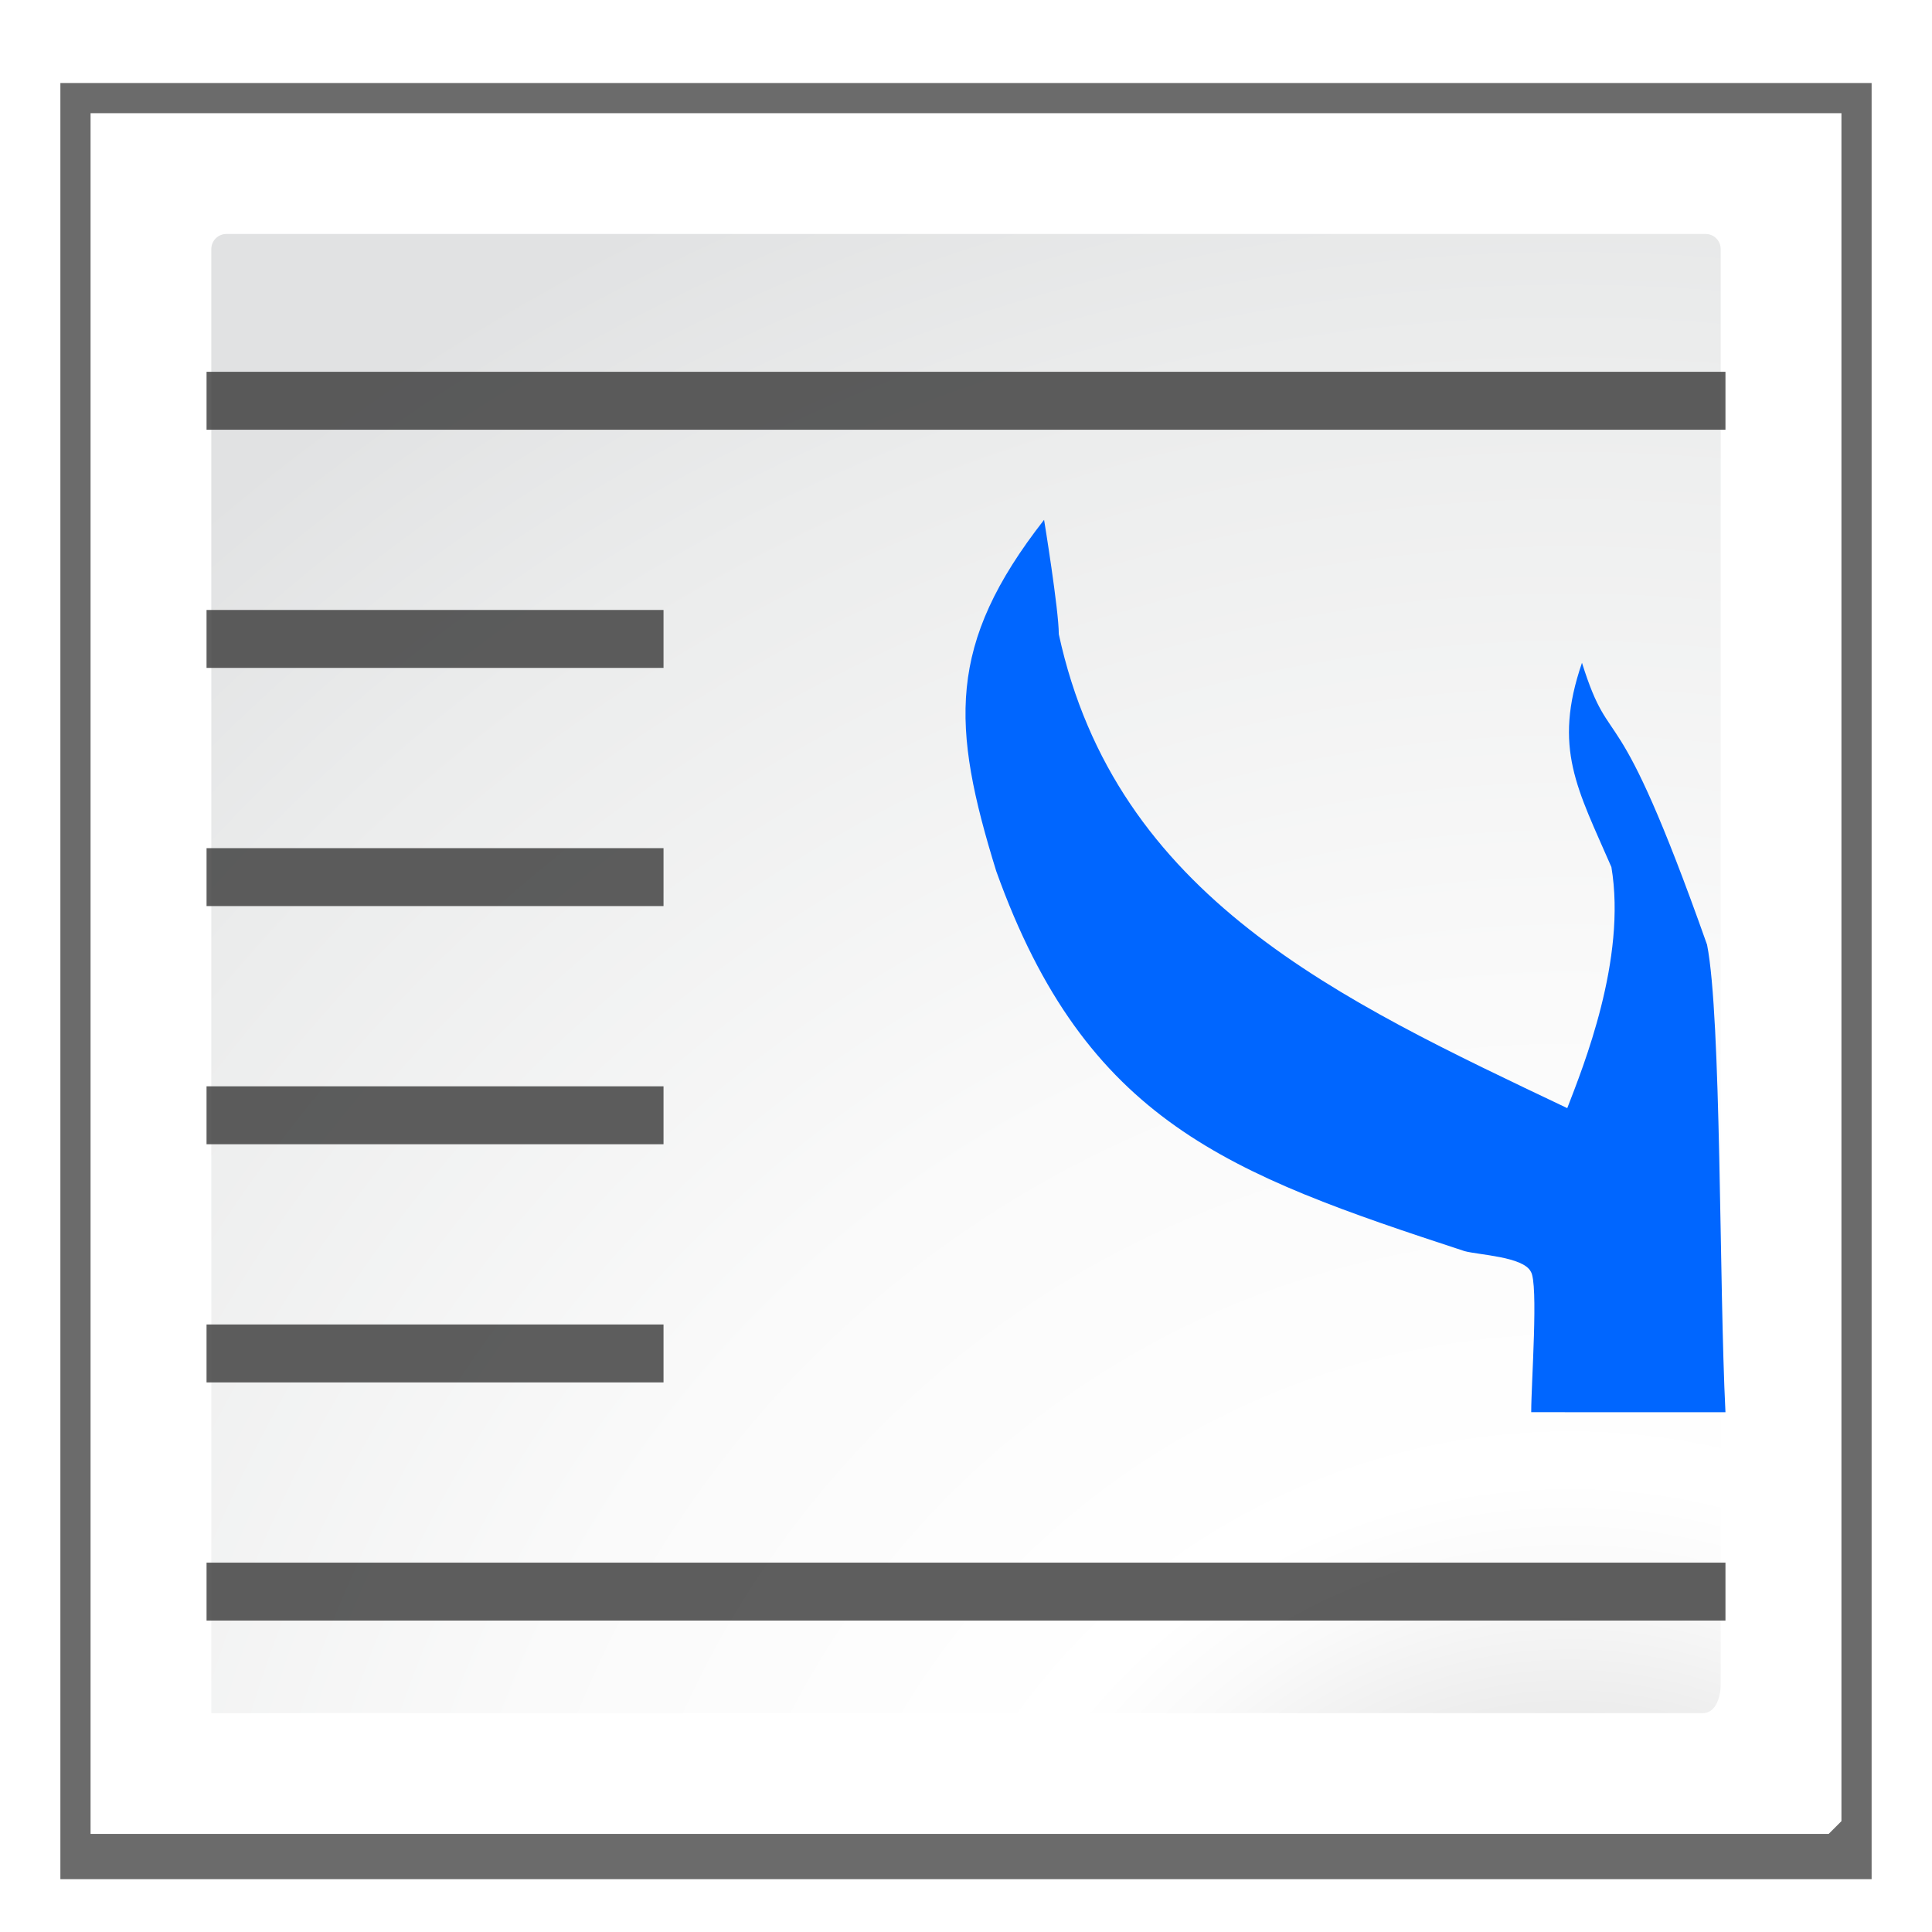 <?xml version="1.0" encoding="UTF-8" standalone="no"?>
<!-- Created with Inkscape (http://www.inkscape.org/) -->

<svg
   xmlns:dc="http://purl.org/dc/elements/1.1/"
   xmlns:cc="http://creativecommons.org/ns#"
   xmlns:rdf="http://www.w3.org/1999/02/22-rdf-syntax-ns#"
   xmlns:svg="http://www.w3.org/2000/svg"
   xmlns="http://www.w3.org/2000/svg"
   xmlns:xlink="http://www.w3.org/1999/xlink"
   xmlns:sodipodi="http://sodipodi.sourceforge.net/DTD/sodipodi-0.dtd"
   xmlns:inkscape="http://www.inkscape.org/namespaces/inkscape"
   width="128"
   height="128"
   id="svg2606"
   sodipodi:version="0.32"
   inkscape:version="0.92.2 (unknown)"
   version="1.0"
   sodipodi:docname="sc_wrapleft.svg"
   inkscape:output_extension="org.inkscape.output.svgz.inkscape"
   inkscape:export-filename="/home/rizmut/Dokumen/Rizmut/Github/libreoffice-style-karasa-jaga/build/images_karasa_Jaga/cmd/sc_wrapleft.png"
   inkscape:export-xdpi="12"
   inkscape:export-ydpi="12">
  <defs
     id="defs2608">
    <inkscape:perspective
       sodipodi:type="inkscape:persp3d"
       inkscape:vp_x="0 : 64 : 1"
       inkscape:vp_y="0 : 1000 : 0"
       inkscape:vp_z="128 : 64 : 1"
       inkscape:persp3d-origin="64 : 42.666667 : 1"
       id="perspective44" />
    <linearGradient
       id="linearGradient6111">
      <stop
         style="stop-color:#9c0f0f;stop-opacity:1;"
         offset="0"
         id="stop6113" />
      <stop
         id="stop7088"
         offset="0.5"
         style="stop-color:#e81919;stop-opacity:1;" />
      <stop
         style="stop-color:#cd1313;stop-opacity:1;"
         offset="1"
         id="stop6115" />
    </linearGradient>
    <linearGradient
       id="linearGradient10207">
      <stop
         style="stop-color:#a2a2a2;stop-opacity:1;"
         offset="0"
         id="stop10209" />
      <stop
         style="stop-color:#ffffff;stop-opacity:1;"
         offset="1"
         id="stop10211" />
    </linearGradient>
    <linearGradient
       id="XMLID_12_"
       gradientUnits="userSpaceOnUse"
       x1="96"
       y1="104"
       x2="88"
       y2="96">
      <stop
         offset="0"
         style="stop-color:#888A85"
         id="stop83" />
      <stop
         offset="0.007"
         style="stop-color:#8C8E89"
         id="stop85" />
      <stop
         offset="0.067"
         style="stop-color:#ABACA9"
         id="stop87" />
      <stop
         offset="0.135"
         style="stop-color:#C5C6C4"
         id="stop89" />
      <stop
         offset="0.265"
         style="stop-color:#DBDBDA"
         id="stop91" />
      <stop
         offset="0.376"
         style="stop-color:#EBEBEB"
         id="stop93" />
      <stop
         offset="0.487"
         style="stop-color:#F7F7F6"
         id="stop95" />
      <stop
         offset="0.632"
         style="stop-color:#FDFDFD"
         id="stop97" />
      <stop
         offset="1"
         style="stop-color:#FFFFFF"
         id="stop99" />
    </linearGradient>
    <radialGradient
       id="XMLID_8_"
       cx="102"
       cy="112.305"
       r="139.559"
       gradientUnits="userSpaceOnUse">
      <stop
         offset="0"
         style="stop-color:#b7b8b9;stop-opacity:1;"
         id="stop41" />
      <stop
         offset="0.189"
         style="stop-color:#ECECEC"
         id="stop47" />
      <stop
         offset="0.257"
         style="stop-color:#FAFAFA"
         id="stop49" />
      <stop
         offset="0.301"
         style="stop-color:#FFFFFF"
         id="stop51" />
      <stop
         offset="0.531"
         style="stop-color:#FAFAFA"
         id="stop53" />
      <stop
         offset="0.845"
         style="stop-color:#EBECEC"
         id="stop55" />
      <stop
         offset="1"
         style="stop-color:#E1E2E3"
         id="stop57" />
    </radialGradient>
    <clipPath
       clipPathUnits="userSpaceOnUse"
       id="clipPath7084">
      <path
         style="fill:#000000;fill-opacity:1;fill-rule:evenodd;stroke:none;stroke-width:1px;stroke-linecap:butt;stroke-linejoin:miter;stroke-opacity:1"
         d="M 72,88 L 40,120 L 32,120 L 32,80 L 72,80 L 72,88 z"
         id="path7086" />
    </clipPath>
    <filter
       inkscape:collect="always"
       id="filter2770">
      <feGaussianBlur
         inkscape:collect="always"
         stdDeviation="2.079"
         id="feGaussianBlur2772" />
    </filter>
    <radialGradient
       inkscape:collect="always"
       xlink:href="#XMLID_8_"
       id="radialGradient2306"
       gradientUnits="userSpaceOnUse"
       gradientTransform="matrix(1,0,0,1,-4,11.503)"
       cx="108"
       cy="128.54"
       r="139.559"
       fx="108"
       fy="128.54" />
  </defs>
  <sodipodi:namedview
     id="base"
     pagecolor="#ffffff"
     bordercolor="#666666"
     borderopacity="1.0"
     inkscape:pageopacity="0.0"
     inkscape:pageshadow="2"
     inkscape:zoom="2.8284271"
     inkscape:cx="15.449566"
     inkscape:cy="66.089364"
     inkscape:document-units="px"
     inkscape:current-layer="layer1"
     width="128px"
     height="128px"
     showgrid="false"
     inkscape:grid-points="true"
     showguides="true"
     inkscape:guide-bbox="true"
     inkscape:window-width="1366"
     inkscape:window-height="706"
     inkscape:window-x="0"
     inkscape:window-y="0"
     inkscape:snap-bbox="true"
     inkscape:window-maximized="1">
    <inkscape:grid
       type="xygrid"
       id="grid2293"
       spacingx="4"
       spacingy="4"
       empspacing="2"
       originx="0"
       originy="0" />
    <inkscape:grid
       id="GridFromPre046Settings"
       type="xygrid"
       originx="0"
       originy="0"
       spacingx="4"
       spacingy="4"
       color="#0000ff"
       empcolor="#0000ff"
       opacity="0.2"
       empopacity="0.4"
       empspacing="2" />
  </sodipodi:namedview>
  <g
     inkscape:label="Livello 1"
     inkscape:groupmode="layer"
     id="layer1">
    <path
       style="opacity:0.758;fill:#000000;fill-opacity:1;filter:url(#filter2770)"
       d="M 4,5.5 V 124.5 H 124 V 5.5 Z"
       id="path7865"
       sodipodi:nodetypes="ccccc"
       inkscape:connector-curvature="0" />
    <path
       style="fill:#ffffff;fill-opacity:1"
       d="M 6,7.5 V 121.5 H 121.156 L 122,120.656 V 7.5 Z"
       id="path34"
       sodipodi:nodetypes="cccccc"
       inkscape:connector-curvature="0" />
    <path
       style="fill:url(#radialGradient2306);fill-opacity:1"
       d="m 15,15.5 c -0.551,0 -1,0.449 -1,1 V 113.5 H 112.75 c 1.162,0.035 1.25,-1.6 1.25,-1.844 V 16.5 c 0,-0.551 -0.448,-1 -1,-1 z"
       id="path59"
       sodipodi:nodetypes="cccccccc"
       inkscape:connector-curvature="0" />
    <rect
       style="opacity:1;fill:#404040;fill-opacity:0.839;stroke:none;stroke-width:6.503;stroke-linecap:round;stroke-linejoin:bevel;stroke-miterlimit:4;stroke-dasharray:none;stroke-dashoffset:0;stroke-opacity:1"
       id="rect2970"
       width="100.631"
       height="3.838"
       x="-114.316"
       y="24.633"
       rx="0"
       ry="0"
       transform="scale(-1,1)" />
    <path
       style="fill:#0066ff;fill-rule:evenodd;stroke:none;stroke-width:5.812px;stroke-linecap:butt;stroke-linejoin:miter;stroke-opacity:1"
       d="m 114.316,93.562 c -0.428,-8.567 -0.261,-26.128 -1.219,-30.972 -6.192,-17.501 -6.268,-12.267 -8.287,-18.677 -1.947,5.664 -0.292,8.364 1.95,13.534 1.022,6.108 -1.875,13.243 -2.925,15.97 C 88.729,66.228 73.932,59.445 70.148,42.018 c 0,-1.624 -0.975,-7.579 -0.975,-7.579 -6.452,8.26 -6.152,13.642 -3.169,23.278 5.953,16.619 15.401,20.049 31.026,25.173 0.969,0.26 3.867,0.363 4.387,1.353 0.523,0.766 0.028,7.395 0.03,9.318 z"
       id="path2049"
       inkscape:connector-curvature="0"
       sodipodi:nodetypes="cccccccccccc" />
    <path
       inkscape:connector-curvature="0"
       style="opacity:1;fill:#404040;fill-opacity:0.839;stroke:none;stroke-width:3.693;stroke-linecap:round;stroke-linejoin:bevel;stroke-miterlimit:4;stroke-dasharray:none;stroke-dashoffset:0;stroke-opacity:1"
       d="m 13.684,40.412 v 3.838 H 43.96 V 40.412 Z"
       id="rect3114" />
    <rect
       style="opacity:1;fill:#404040;fill-opacity:0.839;stroke:none;stroke-width:3.567;stroke-linecap:round;stroke-linejoin:bevel;stroke-miterlimit:4;stroke-dasharray:none;stroke-dashoffset:0;stroke-opacity:1"
       id="rect3124"
       width="30.275"
       height="3.838"
       x="-43.96"
       y="56.192"
       rx="0"
       ry="0"
       transform="scale(-1,1)" />
    <path
       inkscape:connector-curvature="0"
       style="opacity:1;fill:#404040;fill-opacity:0.839;stroke:none;stroke-width:3.928;stroke-linecap:round;stroke-linejoin:bevel;stroke-miterlimit:4;stroke-dasharray:none;stroke-dashoffset:0;stroke-opacity:1"
       d="m 13.684,71.971 v 3.838 H 43.96 v -3.838 z"
       id="rect3126" />
    <path
       inkscape:connector-curvature="0"
       style="opacity:1;fill:#404040;fill-opacity:0.839;stroke:none;stroke-width:4.056;stroke-linecap:round;stroke-linejoin:bevel;stroke-miterlimit:4;stroke-dasharray:none;stroke-dashoffset:0;stroke-opacity:1"
       d="m 13.684,87.75 v 3.838 H 43.96 v -3.838 z"
       id="rect3128" />
    <rect
       transform="scale(-1,1)"
       ry="0"
       rx="0"
       y="103.529"
       x="-114.316"
       height="3.838"
       width="100.631"
       id="rect3130"
       style="opacity:1;fill:#404040;fill-opacity:0.839;stroke:none;stroke-width:6.503;stroke-linecap:round;stroke-linejoin:bevel;stroke-miterlimit:4;stroke-dasharray:none;stroke-dashoffset:0;stroke-opacity:1" />
  </g>
</svg>
